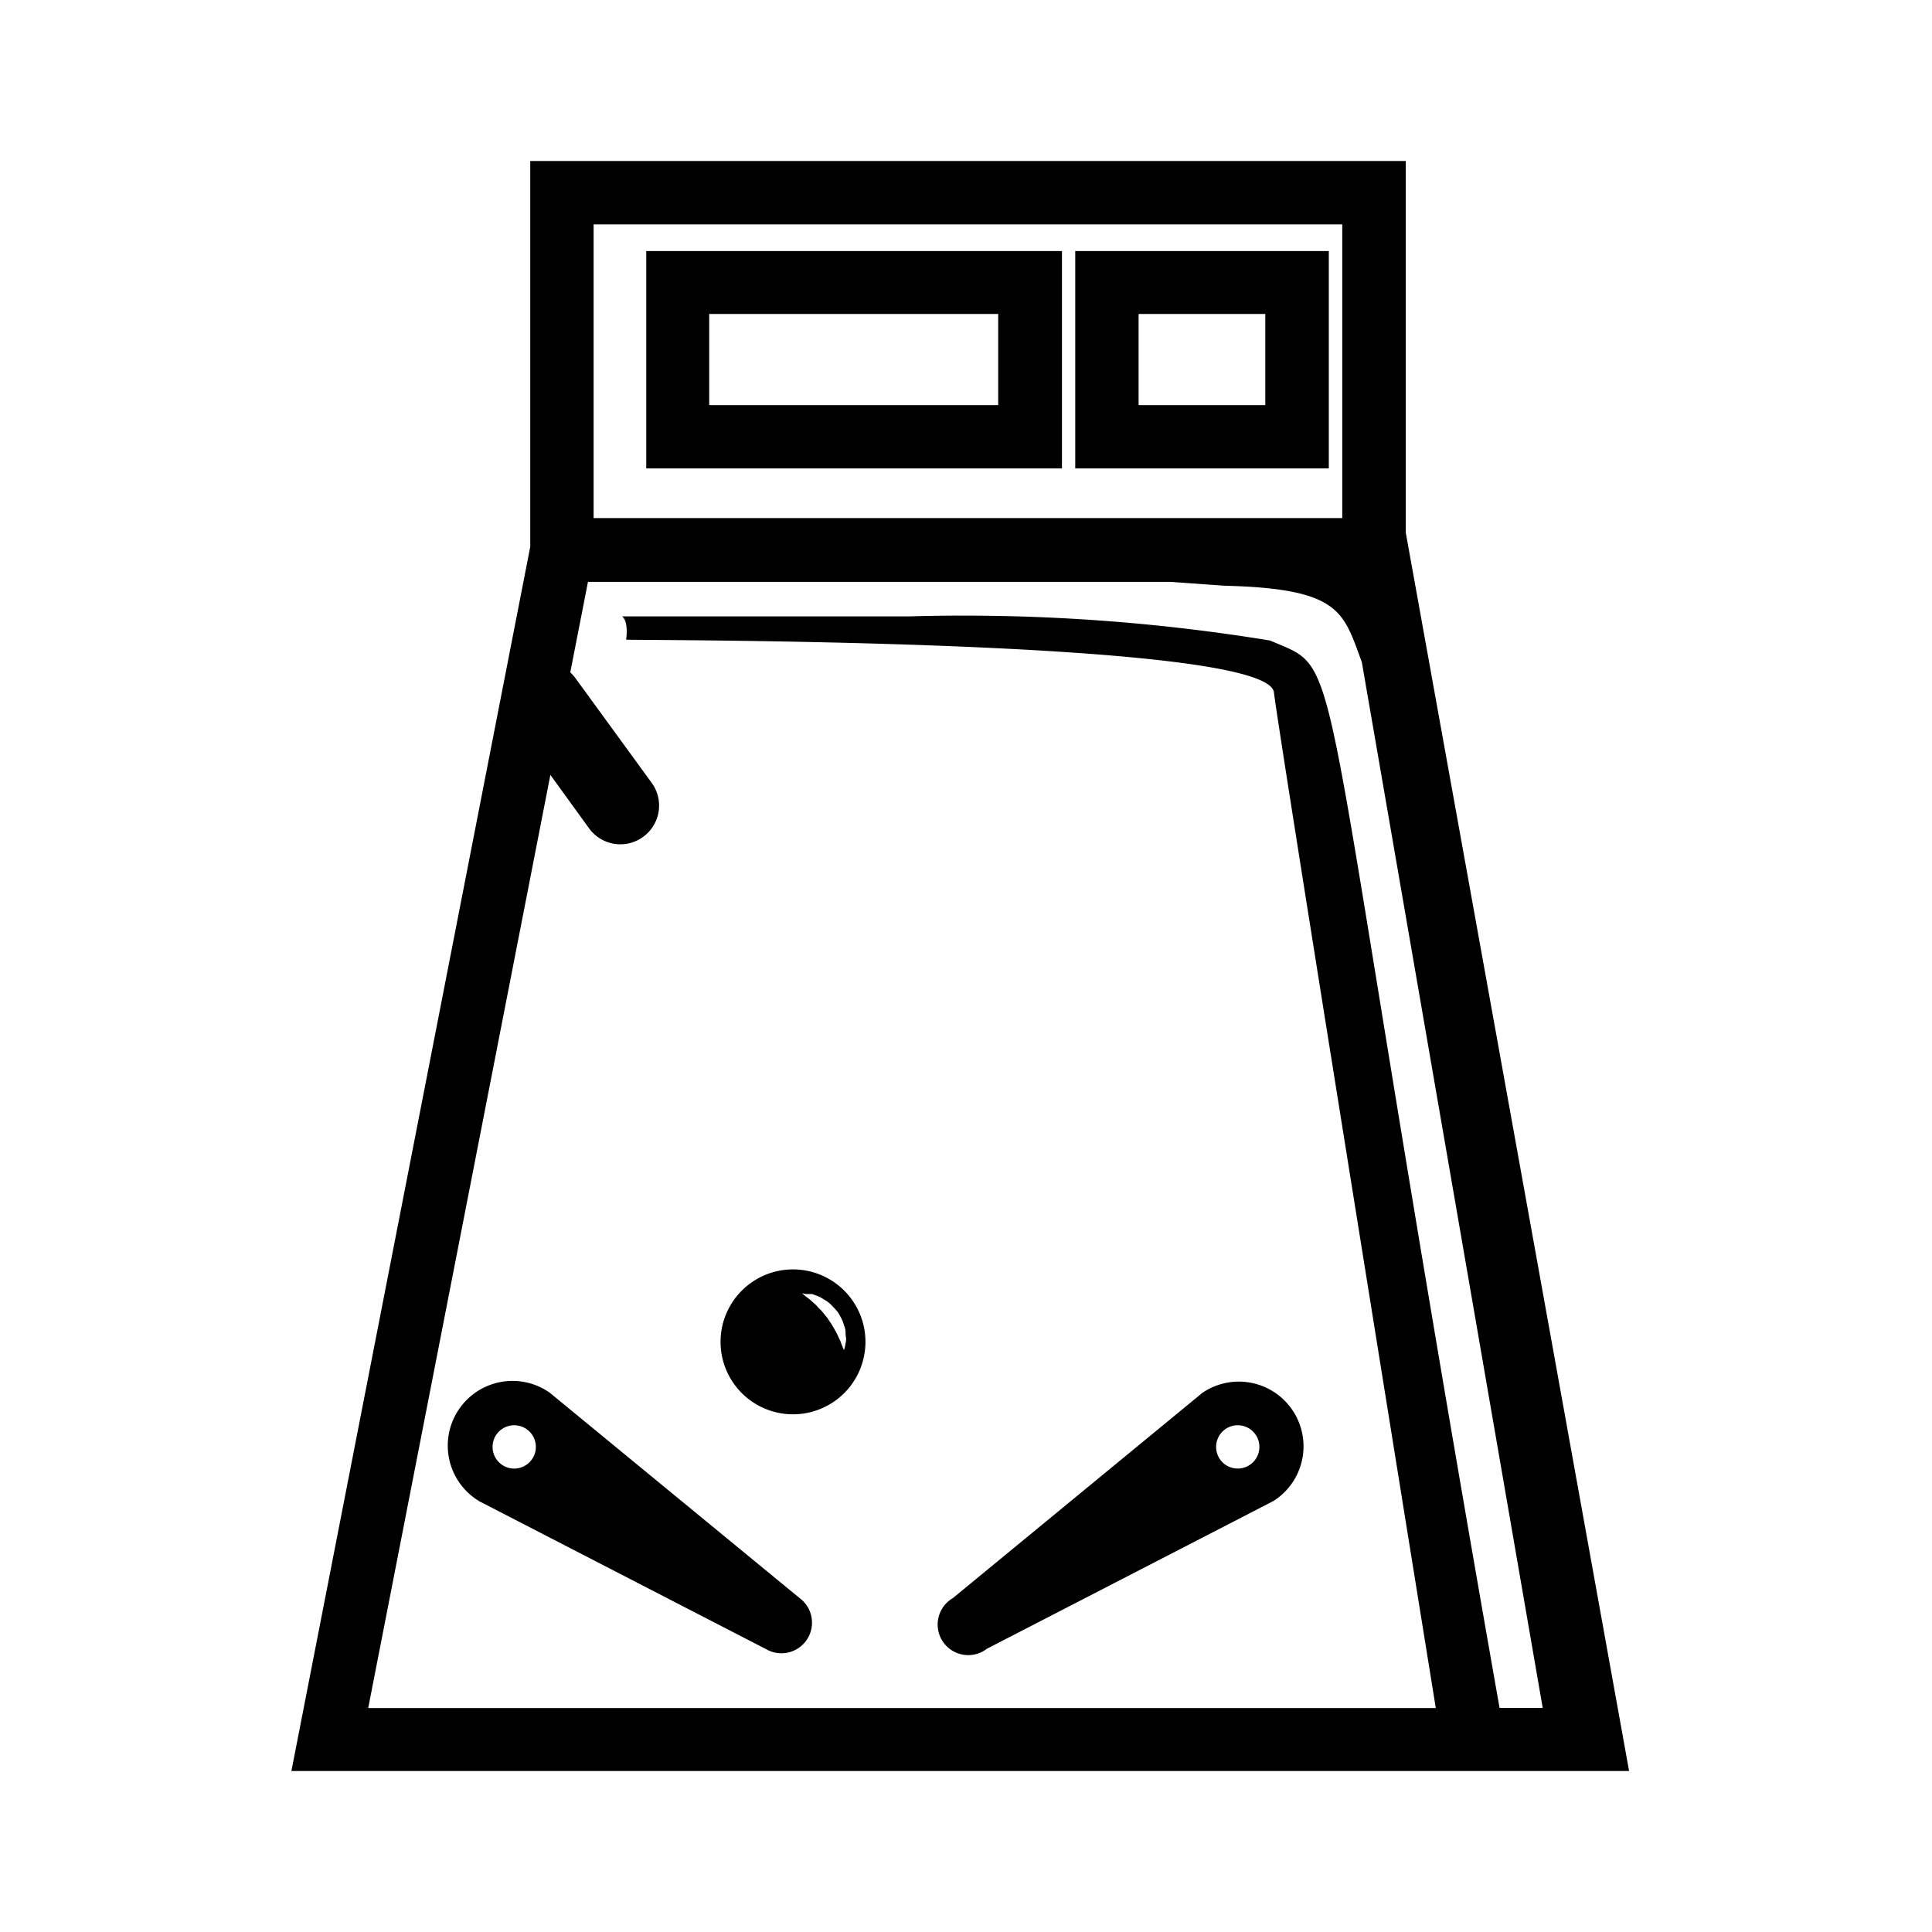 <svg xmlns="http://www.w3.org/2000/svg" width="1em" height="1em" viewBox="0 0 24 24"><path fill="currentColor" d="M13.357 5.819h3.15v-2.7h-3.15zm.787-1.919h1.574v1.132h-1.574zM8.028 5.819h5.164v-2.7H8.028ZM8.81 3.9h3.59v1.132H8.81Zm1.041 13.669a.9.9 0 1 0-.9-.9a.9.9 0 0 0 .9.9m.155-1.494h.078c.01 0 .02.007.031.01s.048.018.074.029l.074.045a.4.4 0 0 1 .071.059q.033.034.065.071c.021.025.034.055.05.083a.4.4 0 0 1 .034.086a.3.3 0 0 1 .021.083q-.001.042.006.077a.2.2 0 0 1-.005.064l-.009.049l-.012.041l-.017-.04c-.01-.025-.012-.027-.017-.043a.3.3 0 0 0-.023-.055l-.028-.061c-.009-.022-.024-.042-.035-.065l-.039-.066q-.023-.032-.044-.066l-.05-.061a.4.4 0 0 0-.052-.057c-.018-.017-.033-.039-.05-.053l-.049-.044a.3.3 0 0 0-.047-.038l-.038-.03l-.032-.028zm2.245 4.411l3.57-1.841a.804.804 0 1 0-.884-1.343l-3.1 2.55a.38.38 0 1 0 .417.634zm2.977-2.737a.269.269 0 1 1-.077.373a.27.27 0 0 1 .077-.373m-9.282.896l3.57 1.841a.38.38 0 0 0 .417-.634L6.828 17.3a.804.804 0 1 0-.883 1.343zm.217-.819a.269.269 0 1 1 .077.373a.27.27 0 0 1-.077-.373M20.237 22L17.463 6.617V2H6.587v4.792L3.62 22ZM6.837 9.626l.48.663a.48.48 0 0 0 .672.107a.48.48 0 0 0 .106-.672l-.947-1.3a.4.4 0 0 0-.064-.071l.22-1.125h7.232l.673.048c1.447.036 1.477.325 1.708.949l2.247 12.991h-.536C16.24 7.674 16.766 8.388 15.778 7.957a23.6 23.6 0 0 0-4.484-.3H7.728c.085.066.05.289.05.289c.033.01 7.964-.015 8.047.654c.077.623 1.563 9.843 2.011 12.618H4.574Zm.537-6.839h9.3v3.649h-9.3Z"/></svg>